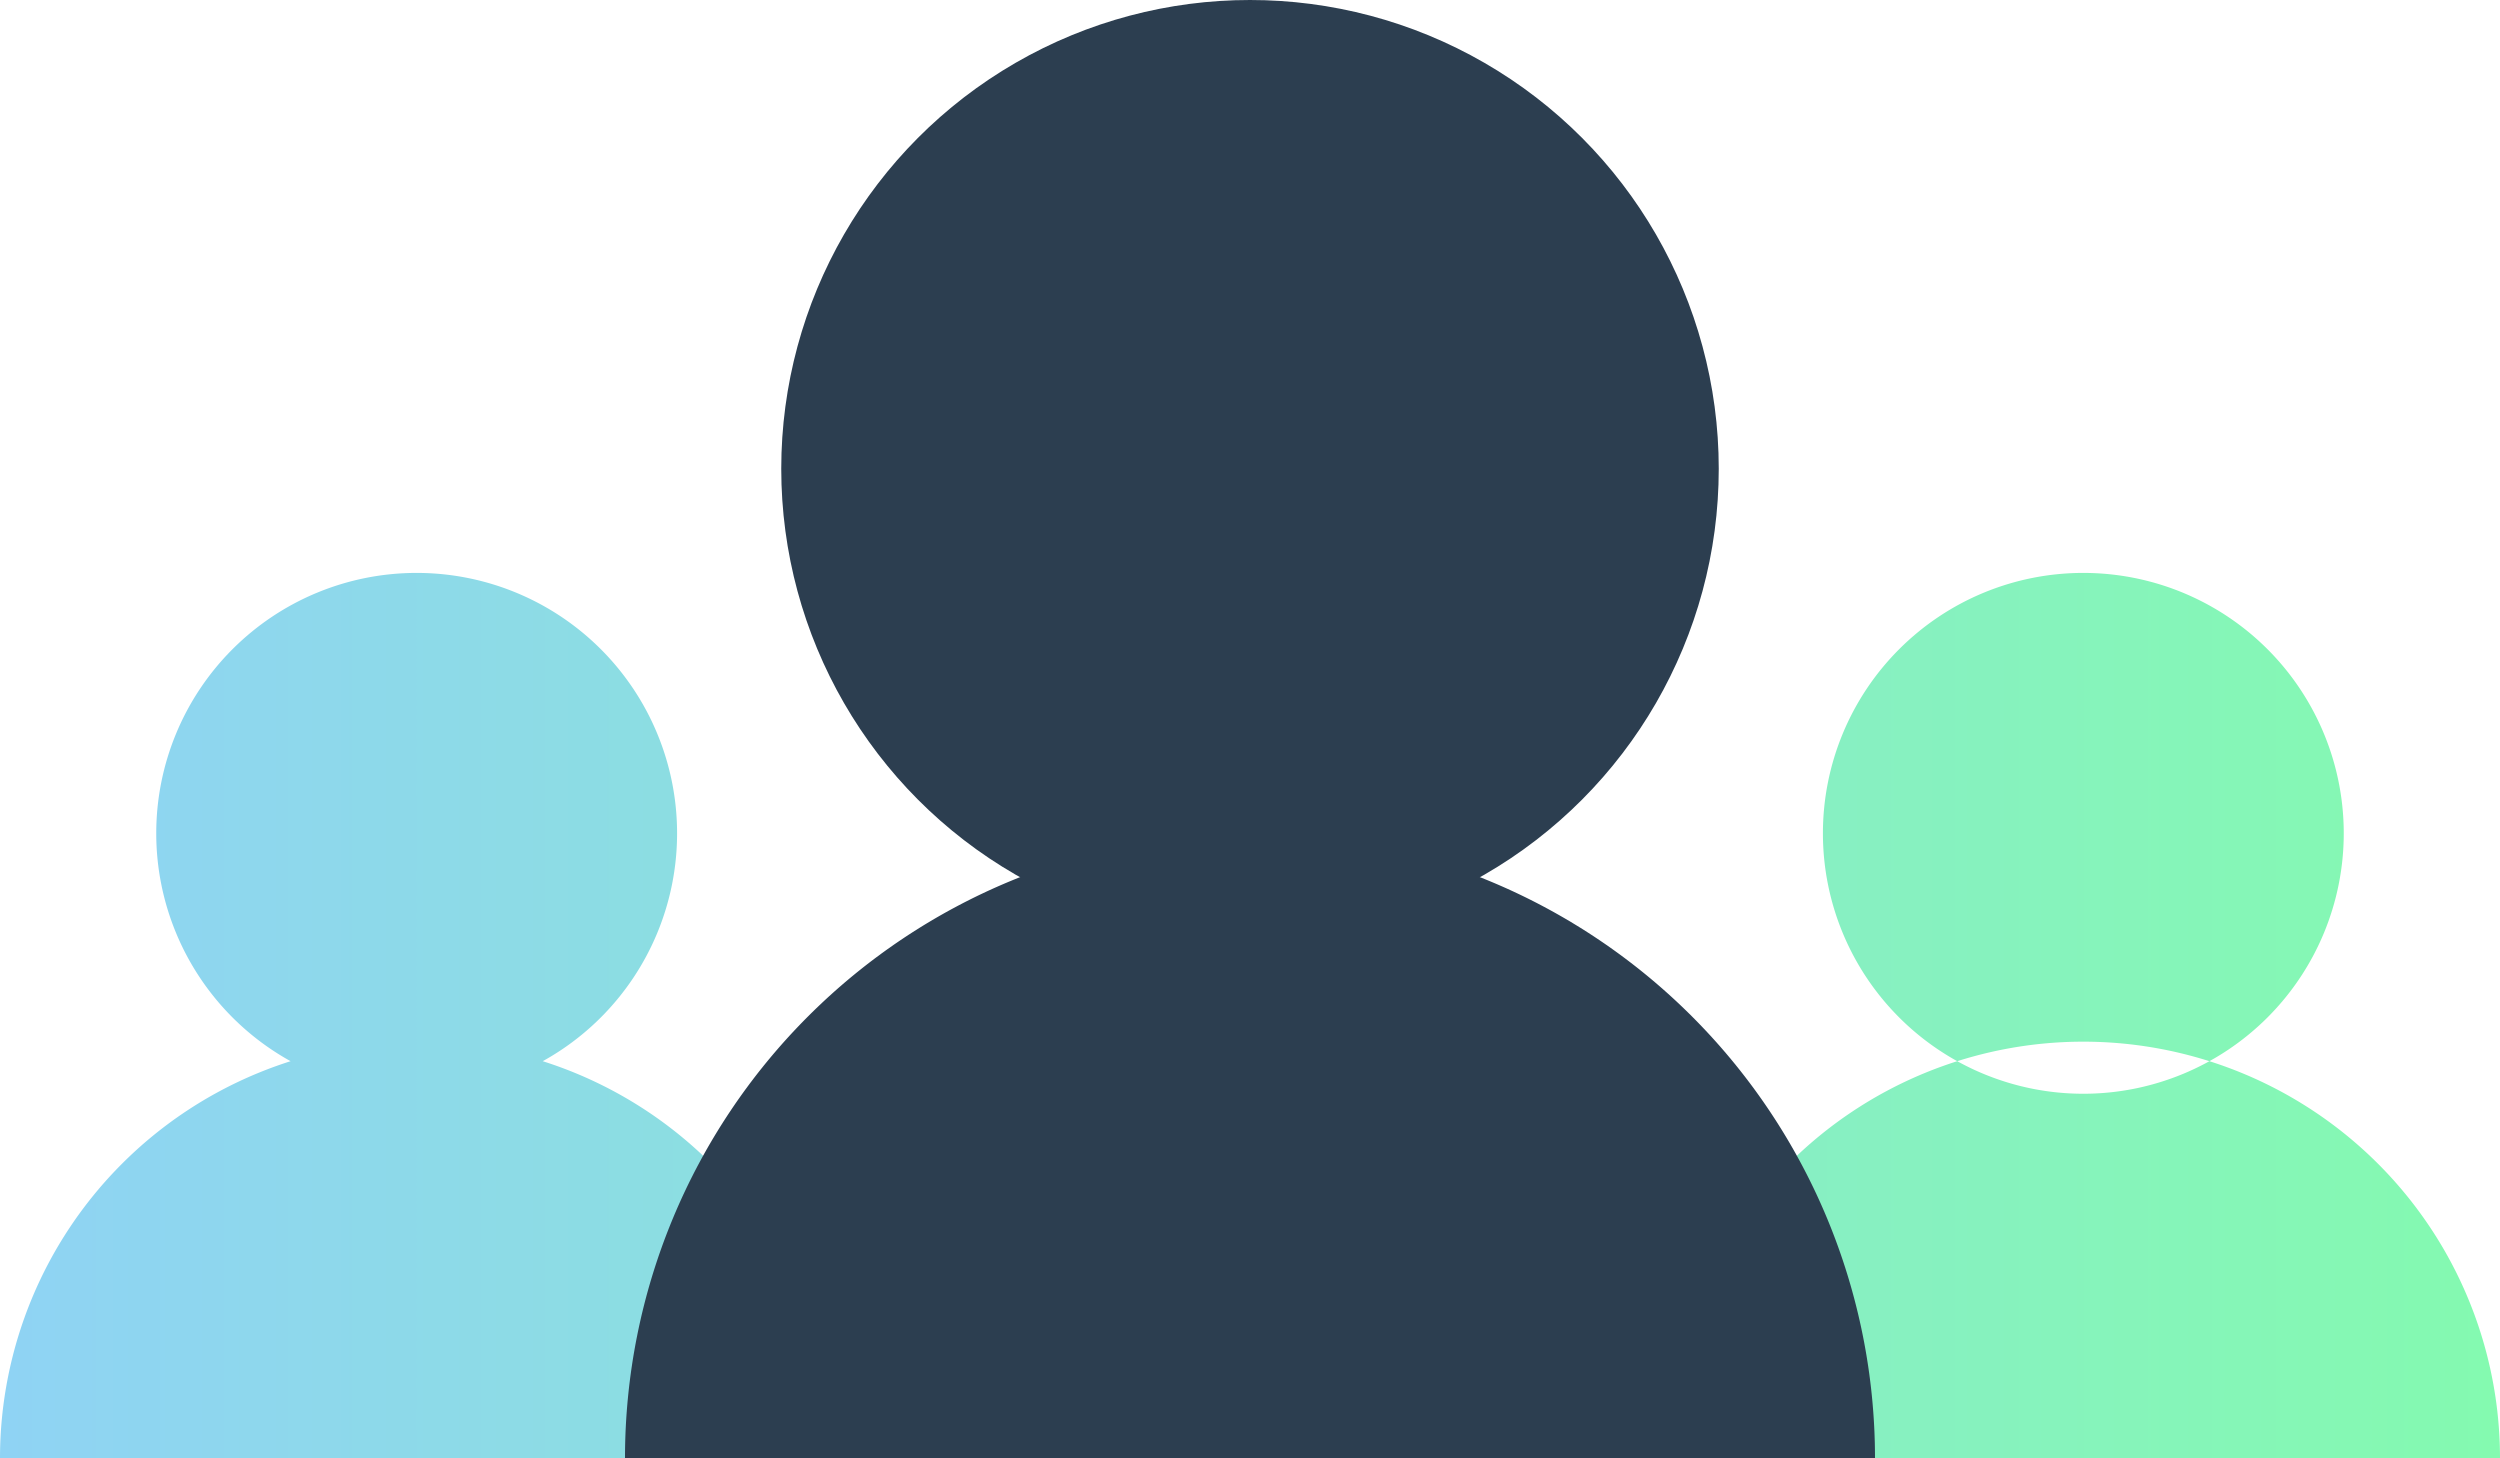 <svg xmlns="http://www.w3.org/2000/svg" xmlns:xlink="http://www.w3.org/1999/xlink" viewBox="0 0 48 28"><defs><style>.cls-1{fill:url(#New_Gradient_Swatch_1);}.cls-2{fill:#2c3e50;}</style><linearGradient id="New_Gradient_Swatch_1" y1="19.5" x2="48" y2="19.5" gradientUnits="userSpaceOnUse"><stop offset="0" stop-color="#8fd3f4"/><stop offset="1" stop-color="#84fab0"/></linearGradient></defs><g id="Layer_2" data-name="Layer 2"><g id="Layer_1-2" data-name="Layer 1"><g id="_15_user" data-name="15_user"><path class="cls-1" d="M45,16a5,5,0,1,1-5-5A5,5,0,0,1,45,16Zm-5,4a8,8,0,0,0-8,8H48A8,8,0,0,0,40,20ZM8,11a5,5,0,1,0,5,5A5,5,0,0,0,8,11Zm0,9a8,8,0,0,0-8,8H16A8,8,0,0,0,8,20Z"/><circle class="cls-2" cx="24" cy="9" r="9"/><path class="cls-2" d="M24,16A12,12,0,0,0,12,28H36A12,12,0,0,0,24,16Z"/></g></g></g></svg>